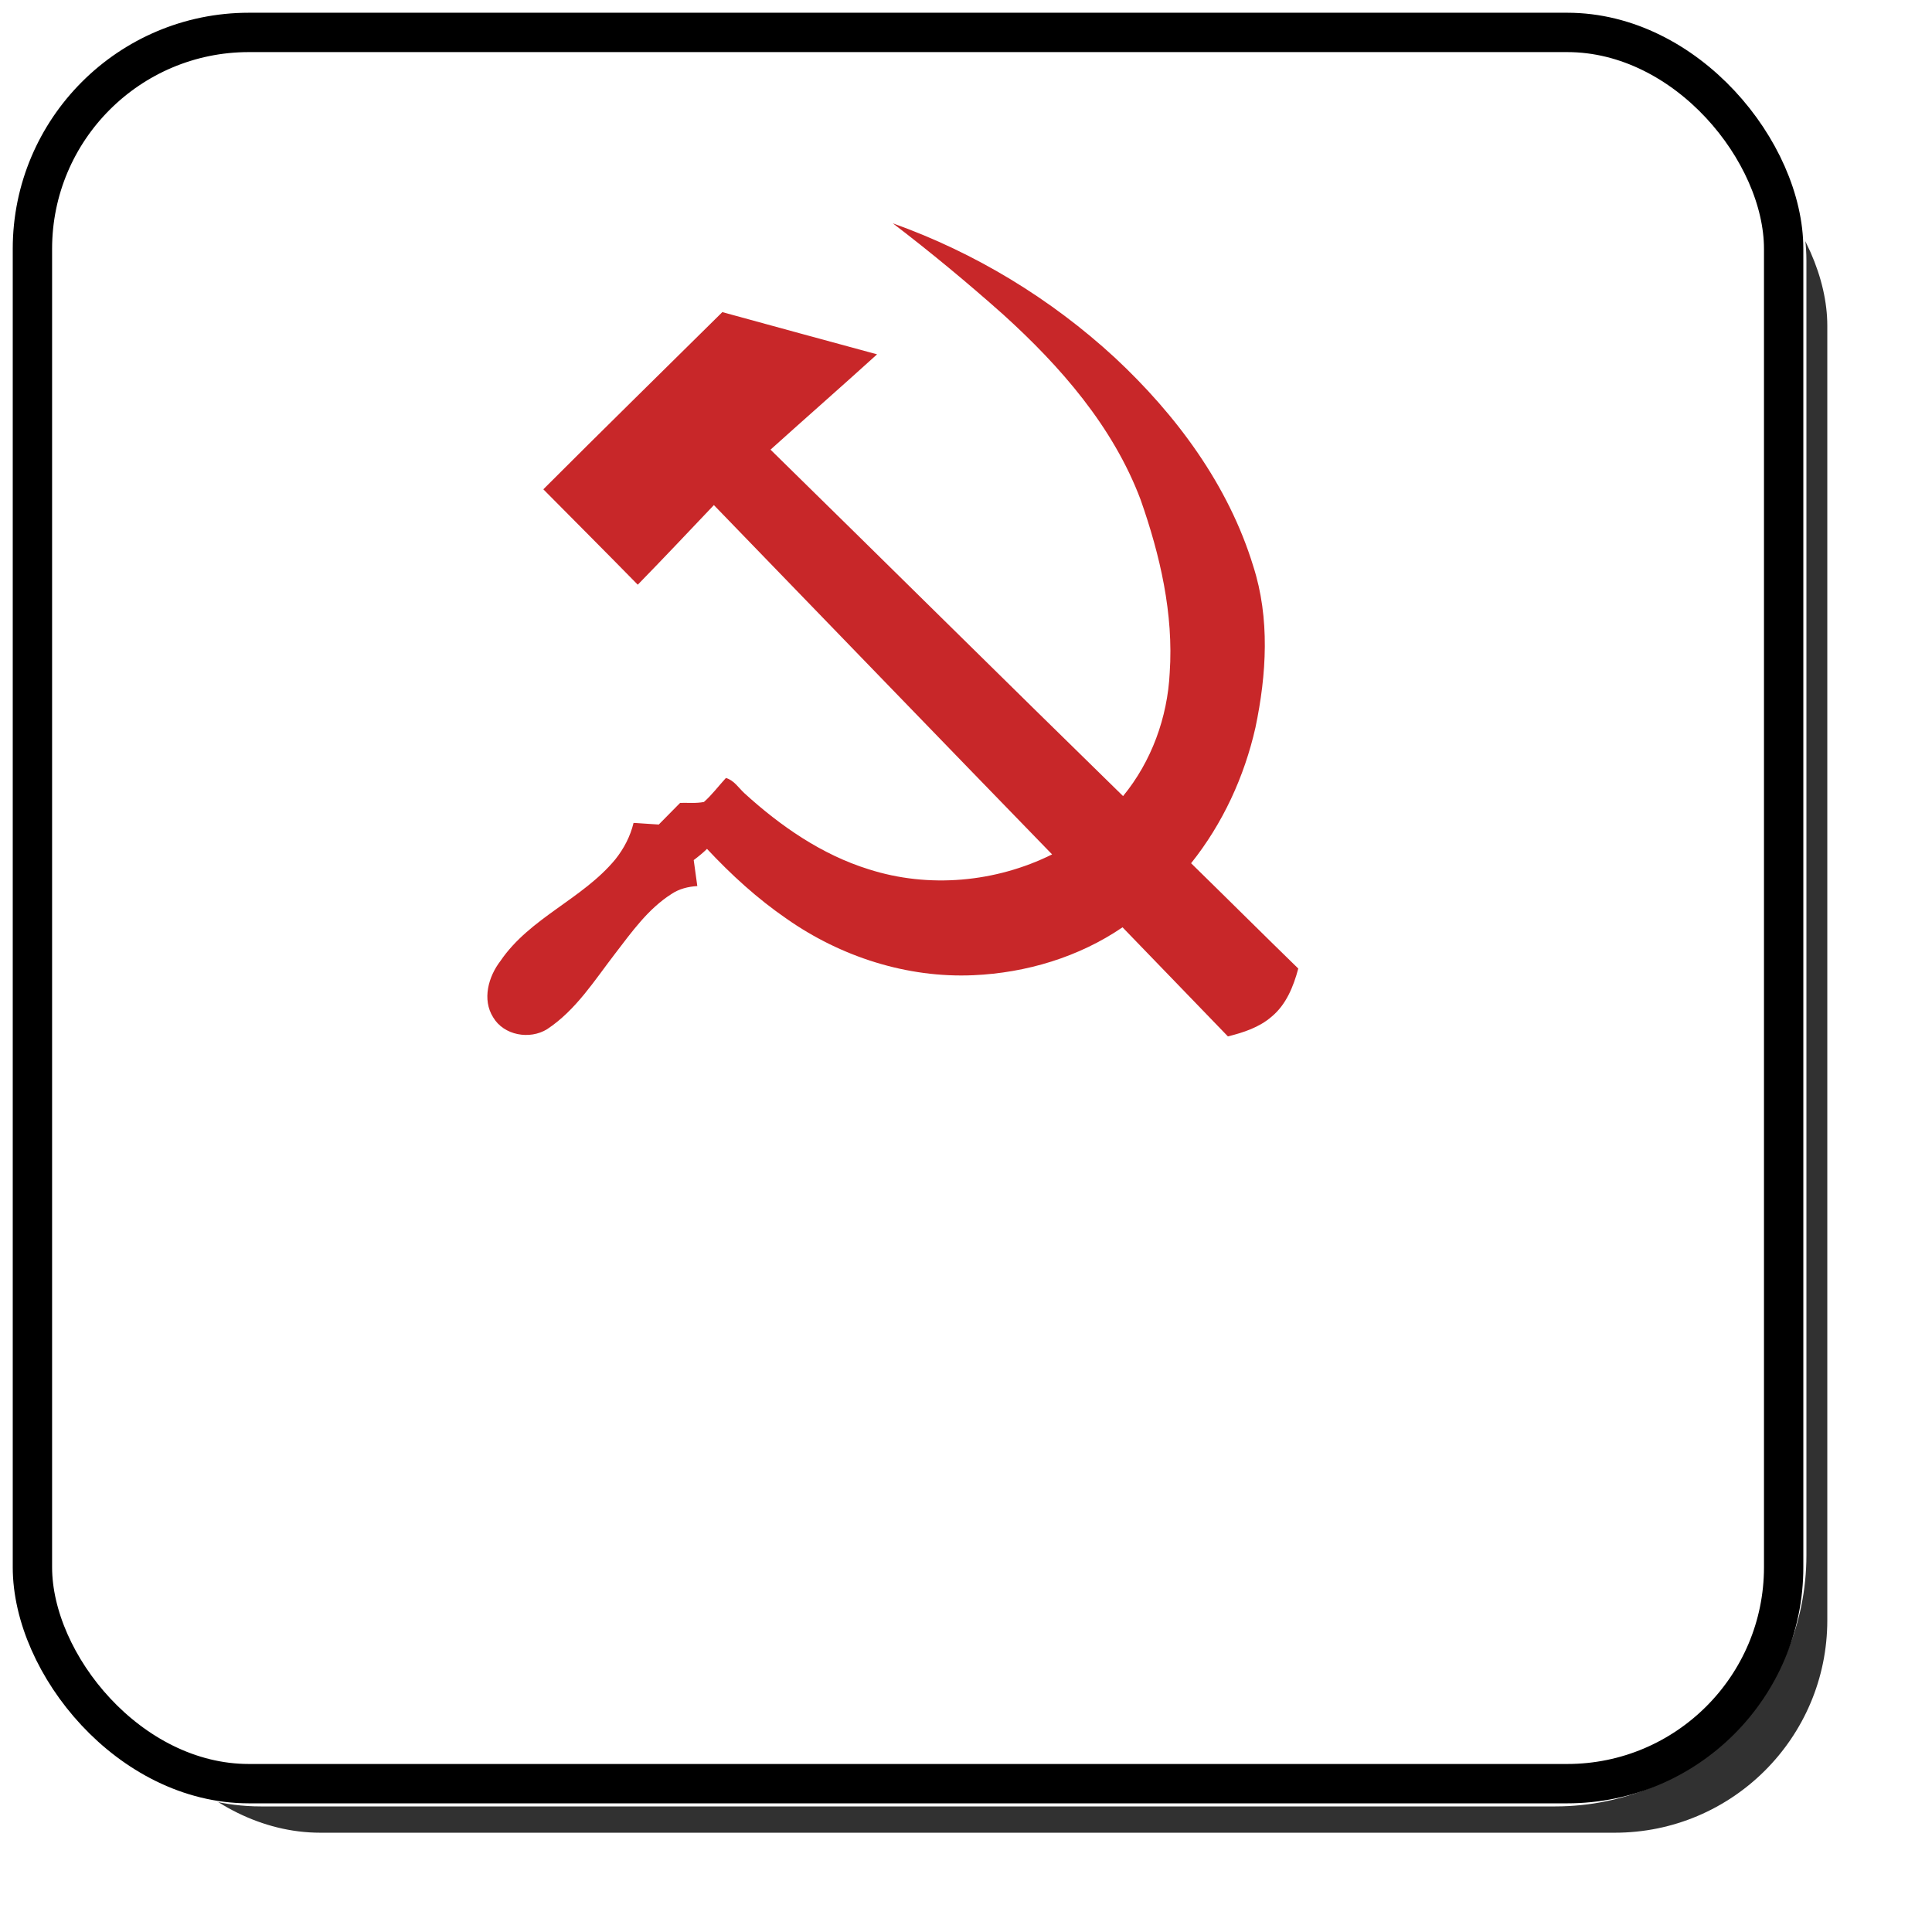 <?xml version="1.0" encoding="UTF-8" standalone="no"?>
<!-- Created with Inkscape (http://www.inkscape.org/) -->

<svg
   xmlns:svg="http://www.w3.org/2000/svg"
   xmlns="http://www.w3.org/2000/svg"
   version="1.0"
   width="100"
   height="100"
   id="svg2">
  <defs
     id="defs5">
    <filter
       x="-0.105"
       y="-0.105"
       width="1.21"
       height="1.21"
       color-interpolation-filters="sRGB"
       id="filter3256">
      <feGaussianBlur
         id="feGaussianBlur3258"
         stdDeviation="3.896" />
    </filter>
    <filter
       color-interpolation-filters="sRGB"
       id="filter3818">
      <feGaussianBlur
         id="feGaussianBlur3820"
         stdDeviation="1.586" />
    </filter>
  </defs>
  <rect
     width="89"
     height="89"
     rx="11"
     ry="11"
     x="5.581"
     y="5.861"
     id="rect2384"
     style="opacity:0.897;fill:#000000;fill-opacity:1;stroke:none;filter:url(#filter3256)" />
  <g
     transform="translate(124.031,-3.14)"
     id="g6528">
    <g
       id="g6525">
      <rect
         width="89"
         height="89"
         rx="11"
         ry="11"
         x="-121.531"
         y="5.64"
         id="rect3808"
         style="fill:#ffffff;fill-opacity:1;stroke:#ffffff;stroke-width:4;stroke-linecap:square;stroke-linejoin:miter;stroke-miterlimit:4;stroke-opacity:1;stroke-dasharray:none" />
    </g>
    <path
       d="m -77.82,14.699 c 4.247,1.513 8.178,3.898 11.493,6.952 3.18,2.964 5.879,6.594 7.163,10.79 0.87,2.698 0.691,5.612 0.116,8.351 -0.575,2.551 -1.697,4.983 -3.332,7.029 1.854,1.812 3.69,3.643 5.548,5.451 -0.248,0.926 -0.627,1.873 -1.388,2.497 -0.637,0.55 -1.452,0.815 -2.254,1.015 -1.815,-1.886 -3.639,-3.762 -5.455,-5.647 -2.262,1.545 -4.992,2.36 -7.718,2.48 -3.434,0.152 -6.866,-0.955 -9.667,-2.921 -1.511,-1.038 -2.872,-2.28 -4.122,-3.618 -0.214,0.21 -0.447,0.399 -0.688,0.579 0.06,0.449 0.124,0.897 0.186,1.346 -0.469,0.027 -0.937,0.142 -1.331,0.406 -1.215,0.77 -2.059,1.966 -2.922,3.088 -1.07,1.389 -2.031,2.93 -3.522,3.914 -0.903,0.558 -2.24,0.322 -2.793,-0.616 -0.579,-0.92 -0.245,-2.108 0.378,-2.916 1.523,-2.239 4.243,-3.196 5.946,-5.258 0.443,-0.554 0.778,-1.196 0.944,-1.888 0.435,0.028 0.87,0.056 1.305,0.084 0.369,-0.374 0.739,-0.746 1.106,-1.121 0.409,-0.011 0.826,0.033 1.231,-0.046 0.422,-0.372 0.758,-0.829 1.139,-1.242 0.417,0.117 0.654,0.508 0.956,0.788 1.866,1.7 4.001,3.181 6.433,3.937 3.111,0.997 6.576,0.68 9.494,-0.77 -5.845,-6.017 -11.67,-12.054 -17.506,-18.08 -1.309,1.378 -2.612,2.761 -3.94,4.121 -1.621,-1.654 -3.258,-3.292 -4.888,-4.938 3.071,-3.074 6.177,-6.114 9.265,-9.171 2.67,0.727 5.336,1.466 8.009,2.185 -1.826,1.658 -3.683,3.282 -5.515,4.933 6.09,5.97 12.149,11.972 18.248,17.932 1.472,-1.791 2.301,-4.073 2.414,-6.382 0.208,-3.056 -0.499,-6.096 -1.507,-8.962 -1.424,-3.783 -4.146,-6.897 -7.105,-9.577 -1.849,-1.644 -3.755,-3.226 -5.722,-4.727 z"
       id="path3231"
       style="fill:#c82729;fill-opacity:1;fill-rule:nonzero;stroke:none" />
  </g>
  <g
     id="g3815"
     style="fill:#000000;fill-opacity:1;stroke:none;filter:url(#filter3818)" />
  <rect
     width="90.644"
     height="90.644"
     rx="11.203"
     ry="11.203"
     x="1.678"
     y="1.678"
     id="rect3606"
     style="fill:none;stroke:#000000;stroke-width:2.037;stroke-linecap:square;stroke-linejoin:miter;stroke-miterlimit:4;stroke-opacity:1;stroke-dasharray:none" />
</svg>
